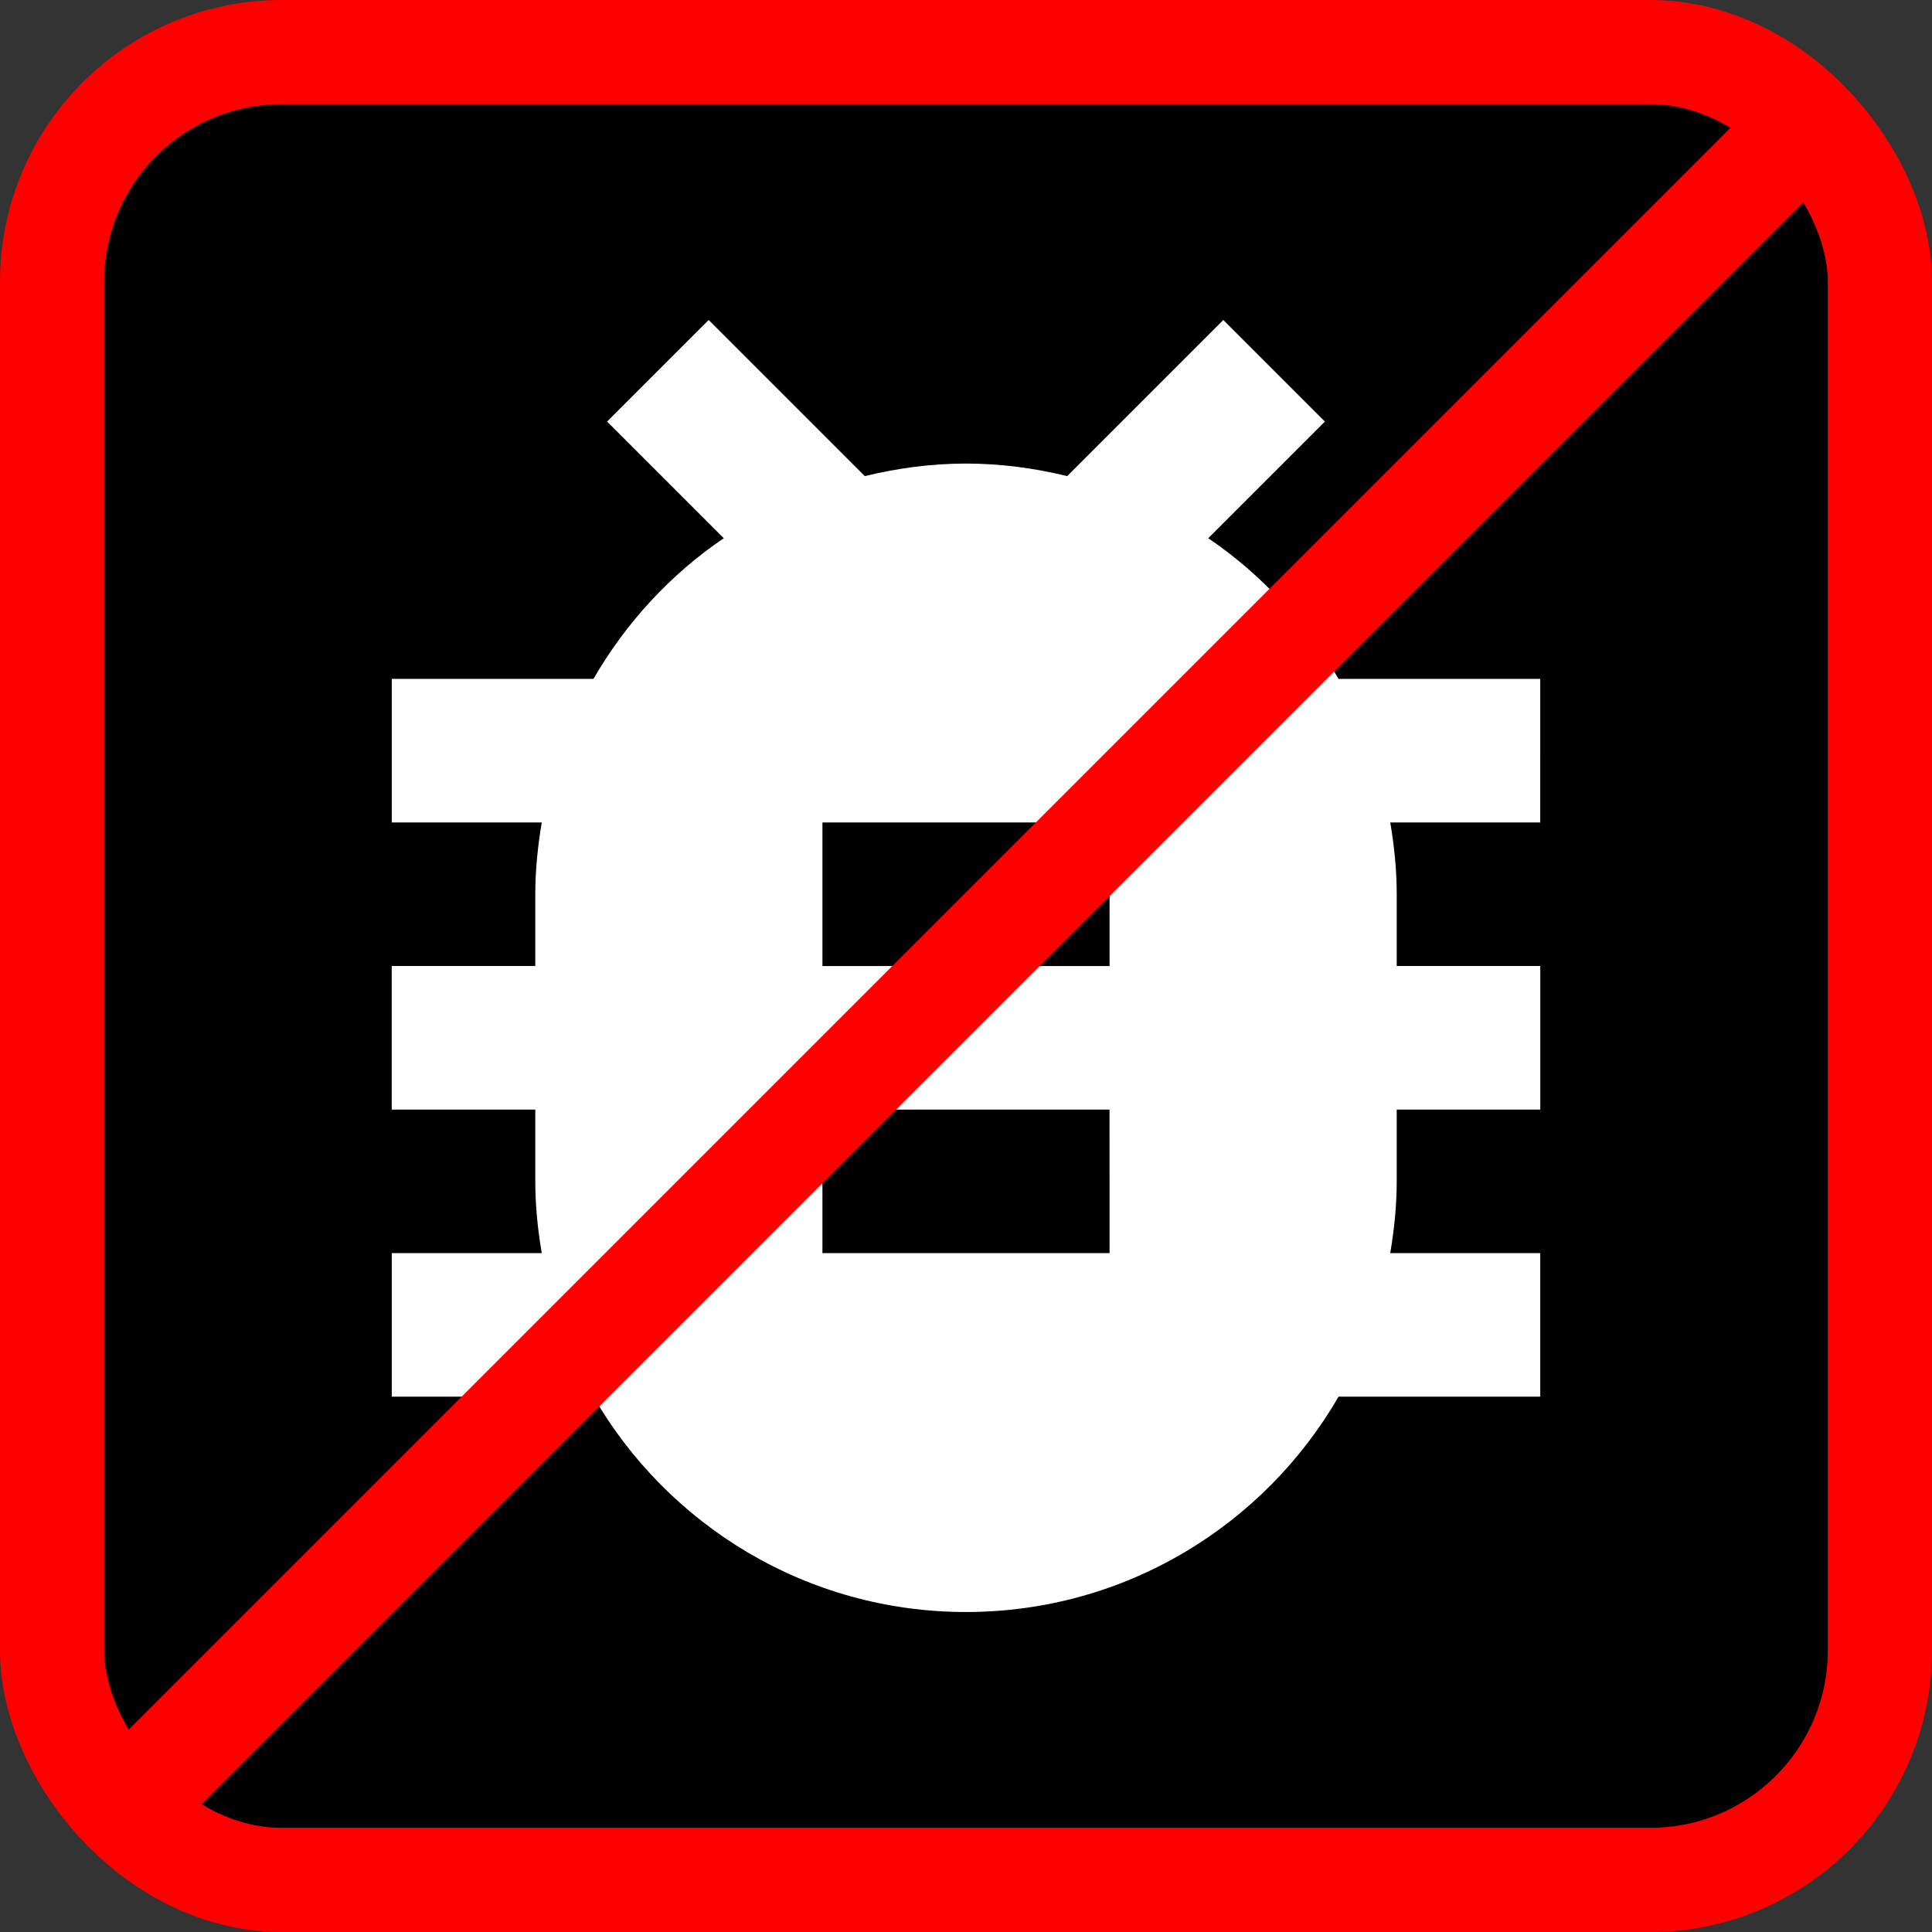 <?xml version="1.0" encoding="UTF-8" standalone="no"?>
<!-- Created with Inkscape (http://www.inkscape.org/) -->

<svg
   xmlns:dc="http://purl.org/dc/elements/1.1/"
   xmlns:cc="http://creativecommons.org/ns#"
   xmlns:rdf="http://www.w3.org/1999/02/22-rdf-syntax-ns#"
   xmlns:svg="http://www.w3.org/2000/svg"
   xmlns="http://www.w3.org/2000/svg"
   xmlns:sodipodi="http://sodipodi.sourceforge.net/DTD/sodipodi-0.dtd"
   xmlns:inkscape="http://www.inkscape.org/namespaces/inkscape"
   width="42.644mm"
   height="42.644mm"
   viewBox="0 0 42.644 42.644"
   version="1.1"
   id="svg8"
   sodipodi:docname="no_Ticks.svg"
   inkscape:version="0.92.1 r15371">
  <rect x="0" y="0" width="42.644" height="42.644" fill="#333333" stroke="none"/>
  <defs
     id="defs2">
    <path
       d="M 0,0 H 48 V 48 H 0 Z"
       id="a"
       inkscape:connector-curvature="0" />
    <path
       d="M 0,0 H 48 V 48 H 0 Z"
       id="a-8"
       inkscape:connector-curvature="0" />
    <path
       d="M 0,0 H 48 V 48 H 0 Z"
       id="a-6"
       inkscape:connector-curvature="0" />
    <path
       d="M 0,0 H 48 V 48 H 0 Z"
       id="a-89"
       inkscape:connector-curvature="0" />
    <path
       d="M 0,0 H 48 V 48 H 0 Z"
       id="a-0"
       inkscape:connector-curvature="0" />
    <path
       d="M0 0h48v48H0z"
       id="a-9" />
  </defs>
  <sodipodi:namedview
     id="base"
     pagecolor="#ffffff"
     bordercolor="#666666"
     borderopacity="1.0"
     inkscape:pageopacity="0.0"
     inkscape:pageshadow="2"
     inkscape:zoom="0.35"
     inkscape:cx="-1070.4696"
     inkscape:cy="306.08428"
     inkscape:document-units="mm"
     inkscape:current-layer="layer1"
     showgrid="false"
     inkscape:window-width="1632"
     inkscape:window-height="998"
     inkscape:window-x="48"
     inkscape:window-y="30"
     inkscape:window-maximized="1"
     fit-margin-top="0"
     fit-margin-left="0"
     fit-margin-right="0"
     fit-margin-bottom="0" />
  <g
     inkscape:label="Ebene 1"
     inkscape:groupmode="layer"
     id="layer1"
     transform="translate(-191.046,-308.399)">
    <rect
       ry="5.068"
       y="309.549"
       x="192.196"
       height="40.344"
       width="40.344"
       id="rect9537"
       style="opacity:1;fill:#000000;fill-opacity:1;fill-rule:nonzero;stroke:#ff0000;stroke-width:2.3;stroke-linecap:round;stroke-miterlimit:4;stroke-dasharray:none;stroke-opacity:1" />
    <path
       style="fill:#ffffff;fill-opacity:1;stroke-width:0.792"
       id="path18650"
       d="m 225.043,323.384 h -4.452 c -0.713,-1.236 -1.695,-2.305 -2.876,-3.105 l 2.575,-2.575 -2.242,-2.242 -3.446,3.446 c -0.713,-0.174 -1.466,-0.277 -2.234,-0.277 -0.768,0 -1.521,0.103 -2.234,0.277 l -3.446,-3.446 -2.242,2.242 2.575,2.575 c -1.18,0.8 -2.163,1.87 -2.876,3.105 h -4.452 v 3.169 h 3.311 c -0.087,0.515 -0.143,1.046 -0.143,1.584 v 1.584 h -3.169 v 3.169 h 3.169 v 1.584 c 0,0.539 0.055,1.069 0.143,1.584 h -3.311 v 3.169 h 4.452 c 1.64,2.836 4.706,4.753 8.223,4.753 3.517,0 6.583,-1.917 8.223,-4.753 h 4.452 v -3.169 h -3.311 c 0.087,-0.515 0.143,-1.046 0.143,-1.584 v -1.584 h 3.169 v -3.169 h -3.169 v -1.584 c 0,-0.539 -0.055,-1.069 -0.143,-1.584 h 3.311 z m -9.506,12.675 H 209.199 v -3.169 h 6.337 z m 0,-6.337 H 209.199 v -3.169 h 6.337 z"
       inkscape:connector-curvature="0" />
    <path
       style="fill:none;fill-rule:evenodd;stroke:#ff0000;stroke-width:2.3;stroke-linecap:butt;stroke-linejoin:miter;stroke-miterlimit:4;stroke-dasharray:none;stroke-opacity:1"
       d="m 193.74,348.349 37.256,-37.256"
       id="path9539"
       inkscape:connector-curvature="0" />
  </g>
</svg>
